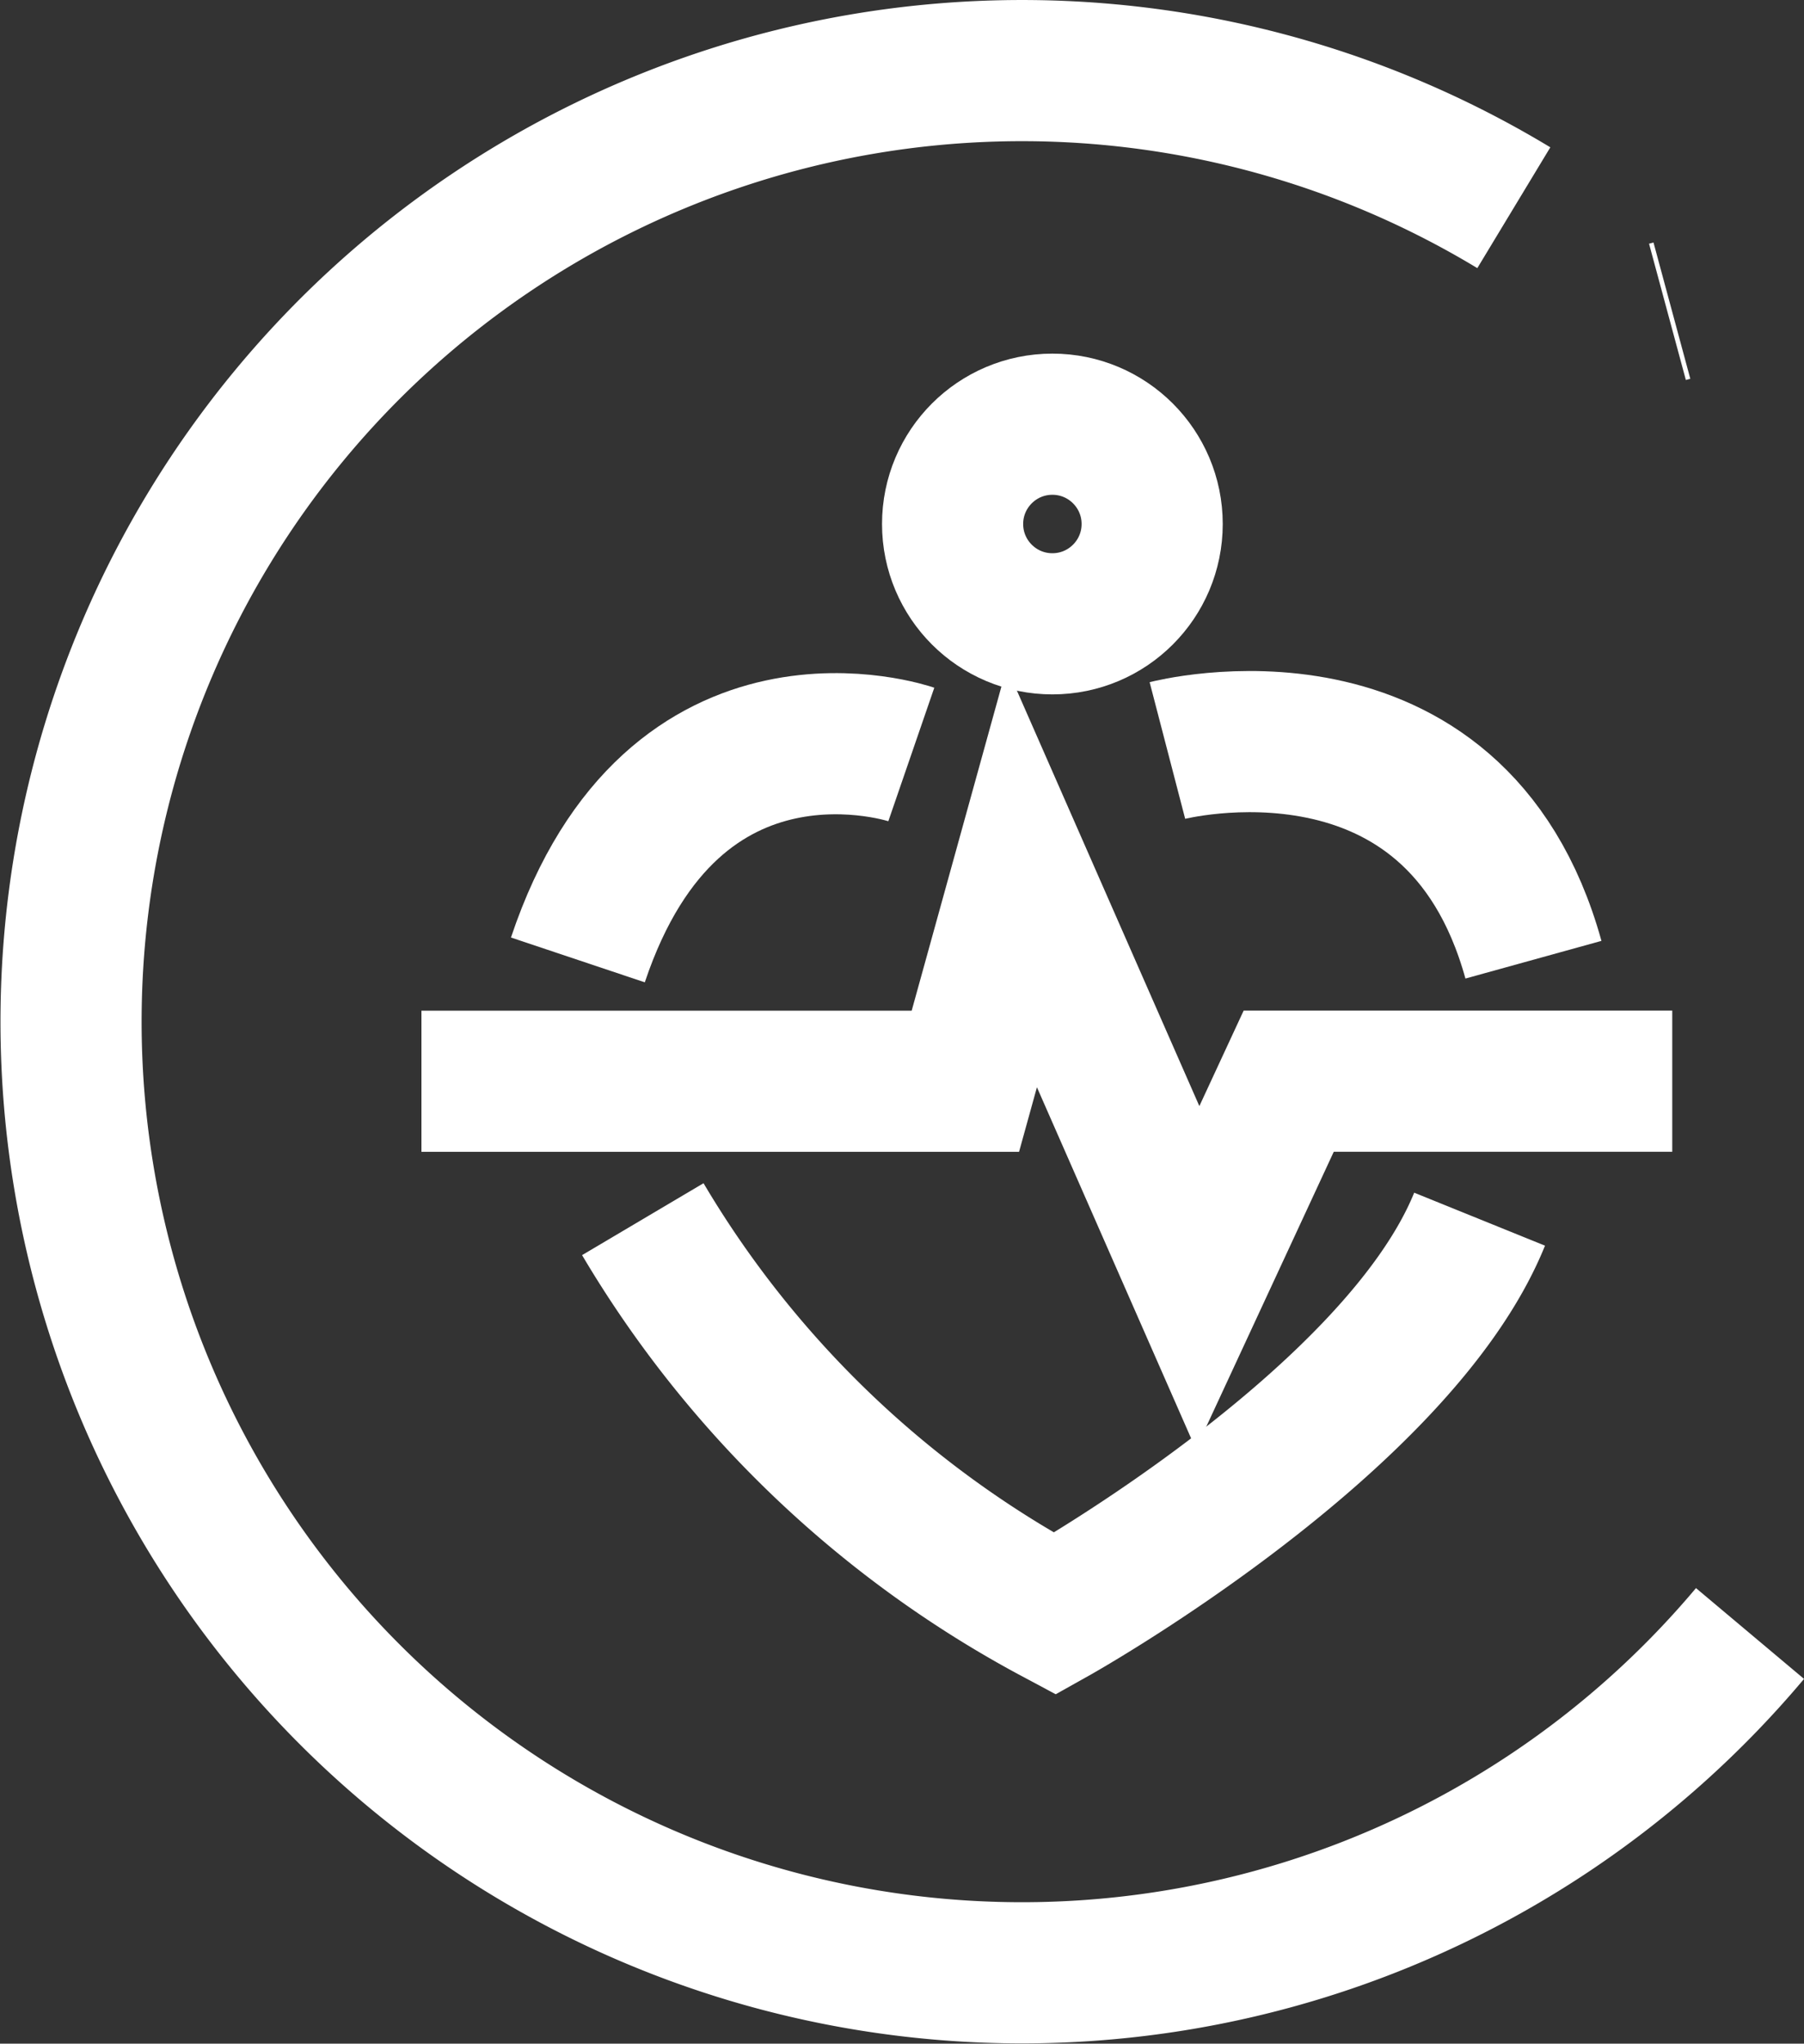 <svg xmlns="http://www.w3.org/2000/svg" width="25.564" height="28.954" viewBox="0 0 25.564 28.954"><rect x="0" y="0" width="25.564" height="28.954" fill="#333333" stroke="none"/><defs><style>.a{fill:none;stroke:#fff;stroke-width:2px;}</style></defs><g transform="translate(-1474.4 -872.227)"><circle class="a" cx="1.414" cy="1.414" r="1.414" transform="translate(1487.899 878.237)"/><path class="a" d="M113.826,77.768a13.475,13.475,0,1,1-3.347-20.2" transform="translate(1385.373 817.602)"/><path class="a" d="M106.522,71.389s-3.363-1.158-4.725,2.911" transform="translate(1380.792 811.527)"/><path class="a" d="M115.473,71.314s4.073-1.06,5.187,2.964" transform="translate(1375.47 811.546)"/><path class="a" d="M103.3,82.266a15.009,15.009,0,0,0,5.84,5.591s4.855-2.719,6.018-5.591" transform="translate(1380.209 807.234)"/><path class="a" d="M4862.4,1065.6h7.708l.8-2.889,2.491,5.671,1.291-2.783h5.435" transform="translate(-3382.028 -178.054)"/><path class="a" d="M1503.565,877.545l-.063.017" transform="translate(-5.473 -0.917)"/></g></svg>